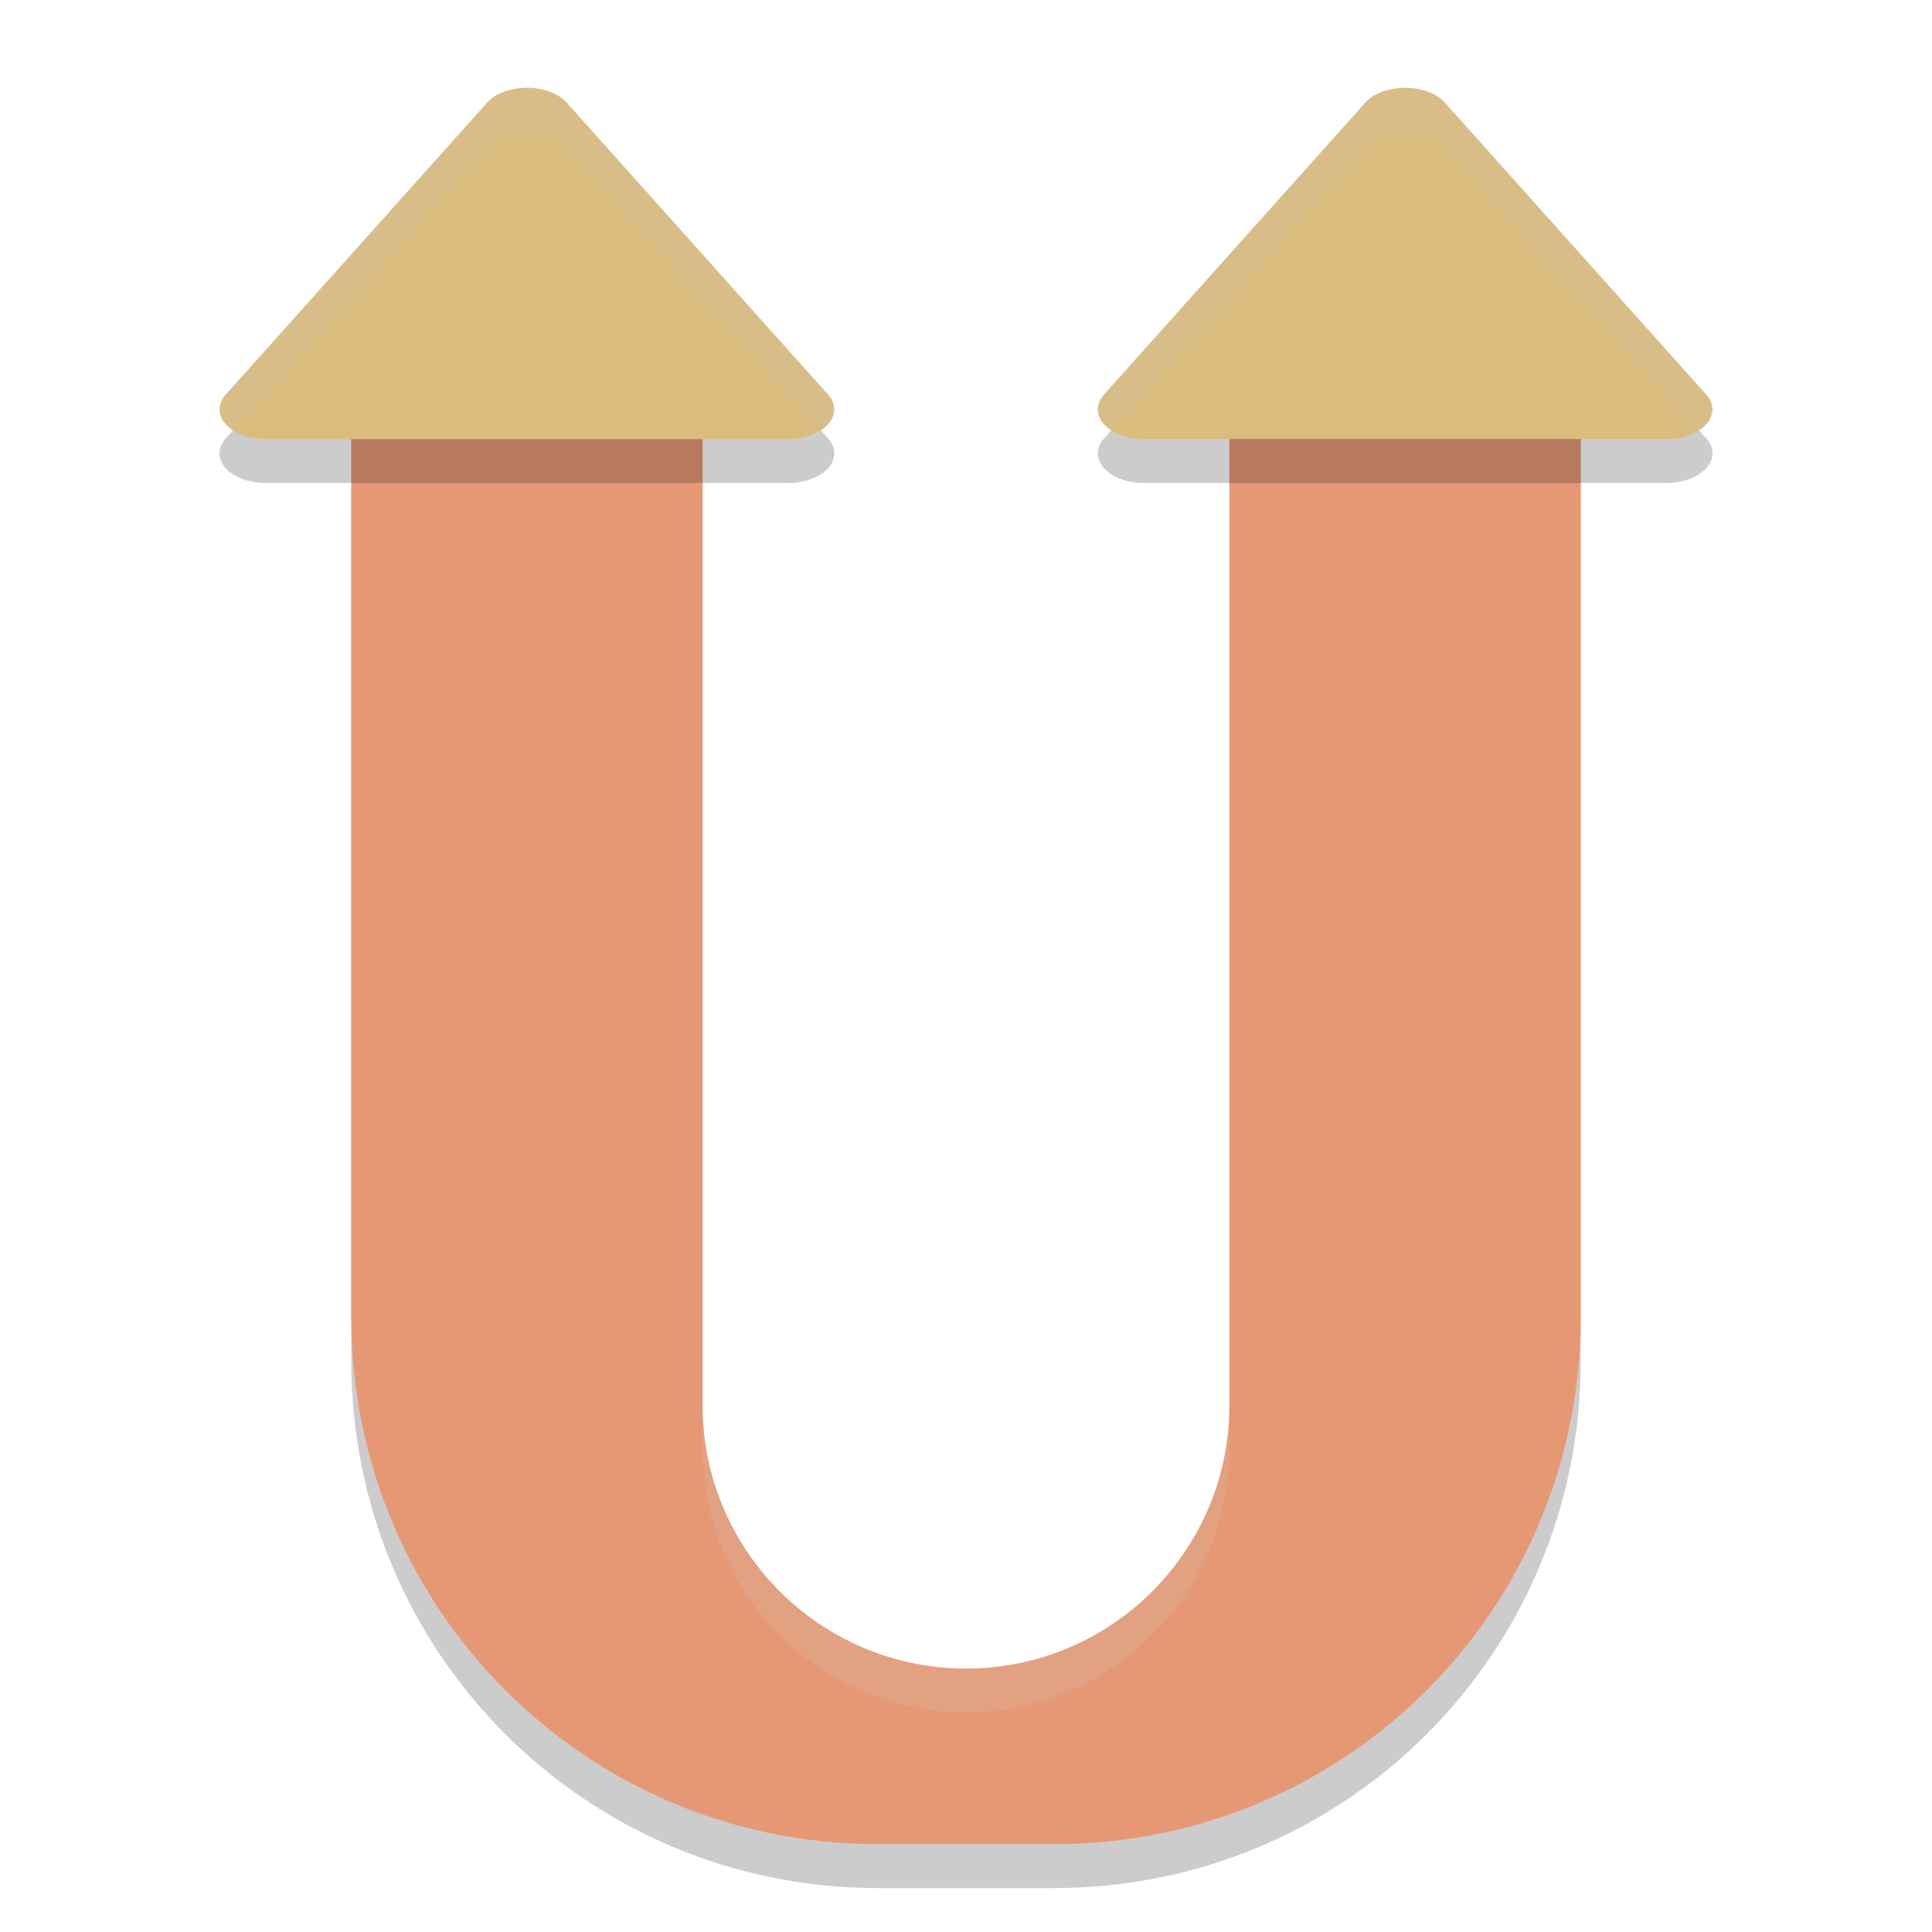 <svg xmlns="http://www.w3.org/2000/svg" width="22" height="22" version="1">
 <path style="opacity:0.2" d="M 7,3.5 C 4.667,4.321 4,2.279 4,4.9 V 15.5 c 0,3.324 2.676,6 6,6 h 2 c 3.324,0 6,-2.676 6,-6 V 4.9 c 0,-2.621 -0.167,-0.579 -2.5,-1.4 l -1.5,1.4 v 7.6 4 c 0,1.657 -1.343,3 -3,3 -1.657,0 -3,-1.343 -3,-3 V 12.5 4.9 Z"/>
 <path style="fill:#e69875" d="M 7,3 C 4.667,3.821 4,1.779 4,4.4 V 15 c 0,3.324 2.676,6 6,6 h 2 c 3.324,0 6,-2.676 6,-6 V 4.4 c 0,-2.621 -0.167,-0.579 -2.5,-1.4 l -1.5,1.4 v 7.6 4 c 0,1.657 -1.343,3 -3,3 -1.657,0 -3,-1.343 -3,-3 V 12 4.4 Z"/>
 <path style="opacity:0.2" d="M 6.025,1.5 A 0.523,0.338 0 0 0 5.973,1.501 0.523,0.338 0 0 0 5.547,1.669 L 2.57,4.993 A 0.523,0.338 0 0 0 3.024,5.5 H 8.976 A 0.523,0.338 0 0 0 9.43,4.993 L 6.453,1.669 A 0.523,0.338 0 0 0 6.025,1.5 Z"/>
 <path style="fill:#dbbc7f" d="M 6.025,1 A 0.523,0.338 0 0 0 5.973,1.001 0.523,0.338 0 0 0 5.547,1.169 L 2.57,4.494 A 0.523,0.338 0 0 0 3.024,5 H 8.976 A 0.523,0.338 0 0 0 9.43,4.494 L 6.453,1.169 A 0.523,0.338 0 0 0 6.025,1 Z"/>
 <path style="opacity:0.2" d="m 16.025,1.5 a 0.523,0.338 0 0 0 -0.052,8.1e-4 0.523,0.338 0 0 0 -0.426,0.168 l -2.976,3.325 a 0.523,0.338 0 0 0 0.453,0.506 h 5.953 A 0.523,0.338 0 0 0 19.43,4.993 L 16.453,1.669 A 0.523,0.338 0 0 0 16.025,1.5 Z"/>
 <path style="fill:#dbbc7f" d="m 16.025,1 a 0.523,0.338 0 0 0 -0.052,8.1e-4 0.523,0.338 0 0 0 -0.426,0.168 l -2.976,3.325 a 0.523,0.338 0 0 0 0.453,0.506 h 5.953 A 0.523,0.338 0 0 0 19.43,4.494 L 16.453,1.169 A 0.523,0.338 0 0 0 16.025,1 Z"/>
 <path style="opacity:0.2;fill:#d3c6aa" d="m 8,16 v 0.5 c 0,1.657 1.343,3 3,3 1.657,0 3,-1.343 3,-3 v -0.5 c 0,1.657 -1.343,3 -3,3 -1.657,0 -3,-1.343 -3,-3 z"/>
 <path style="opacity:0.2;fill:#d3c6aa" d="M 6.025,1 A 0.523,0.338 0 0 0 5.973,1.001 0.523,0.338 0 0 0 5.547,1.169 L 2.57,4.493 a 0.523,0.338 0 0 0 0.083,0.407 L 5.547,1.669 a 0.523,0.338 0 0 1 0.426,-0.168 0.523,0.338 0 0 1 0.053,-9.765e-4 0.523,0.338 0 0 1 0.428,0.169 l 2.894,3.231 a 0.523,0.338 0 0 0 0.083,-0.407 L 6.453,1.169 A 0.523,0.338 0 0 0 6.025,1 Z"/>
 <path style="opacity:0.2;fill:#d3c6aa" d="m 16.025,1 a 0.523,0.338 0 0 0 -0.053,9.75e-4 0.523,0.338 0 0 0 -0.426,0.168 l -2.977,3.324 a 0.523,0.338 0 0 0 0.083,0.407 l 2.894,-3.231 a 0.523,0.338 0 0 1 0.426,-0.168 0.523,0.338 0 0 1 0.053,-9.765e-4 0.523,0.338 0 0 1 0.428,0.169 l 2.894,3.231 a 0.523,0.338 0 0 0 0.083,-0.407 L 16.453,1.169 A 0.523,0.338 0 0 0 16.025,1 Z"/>
</svg>

